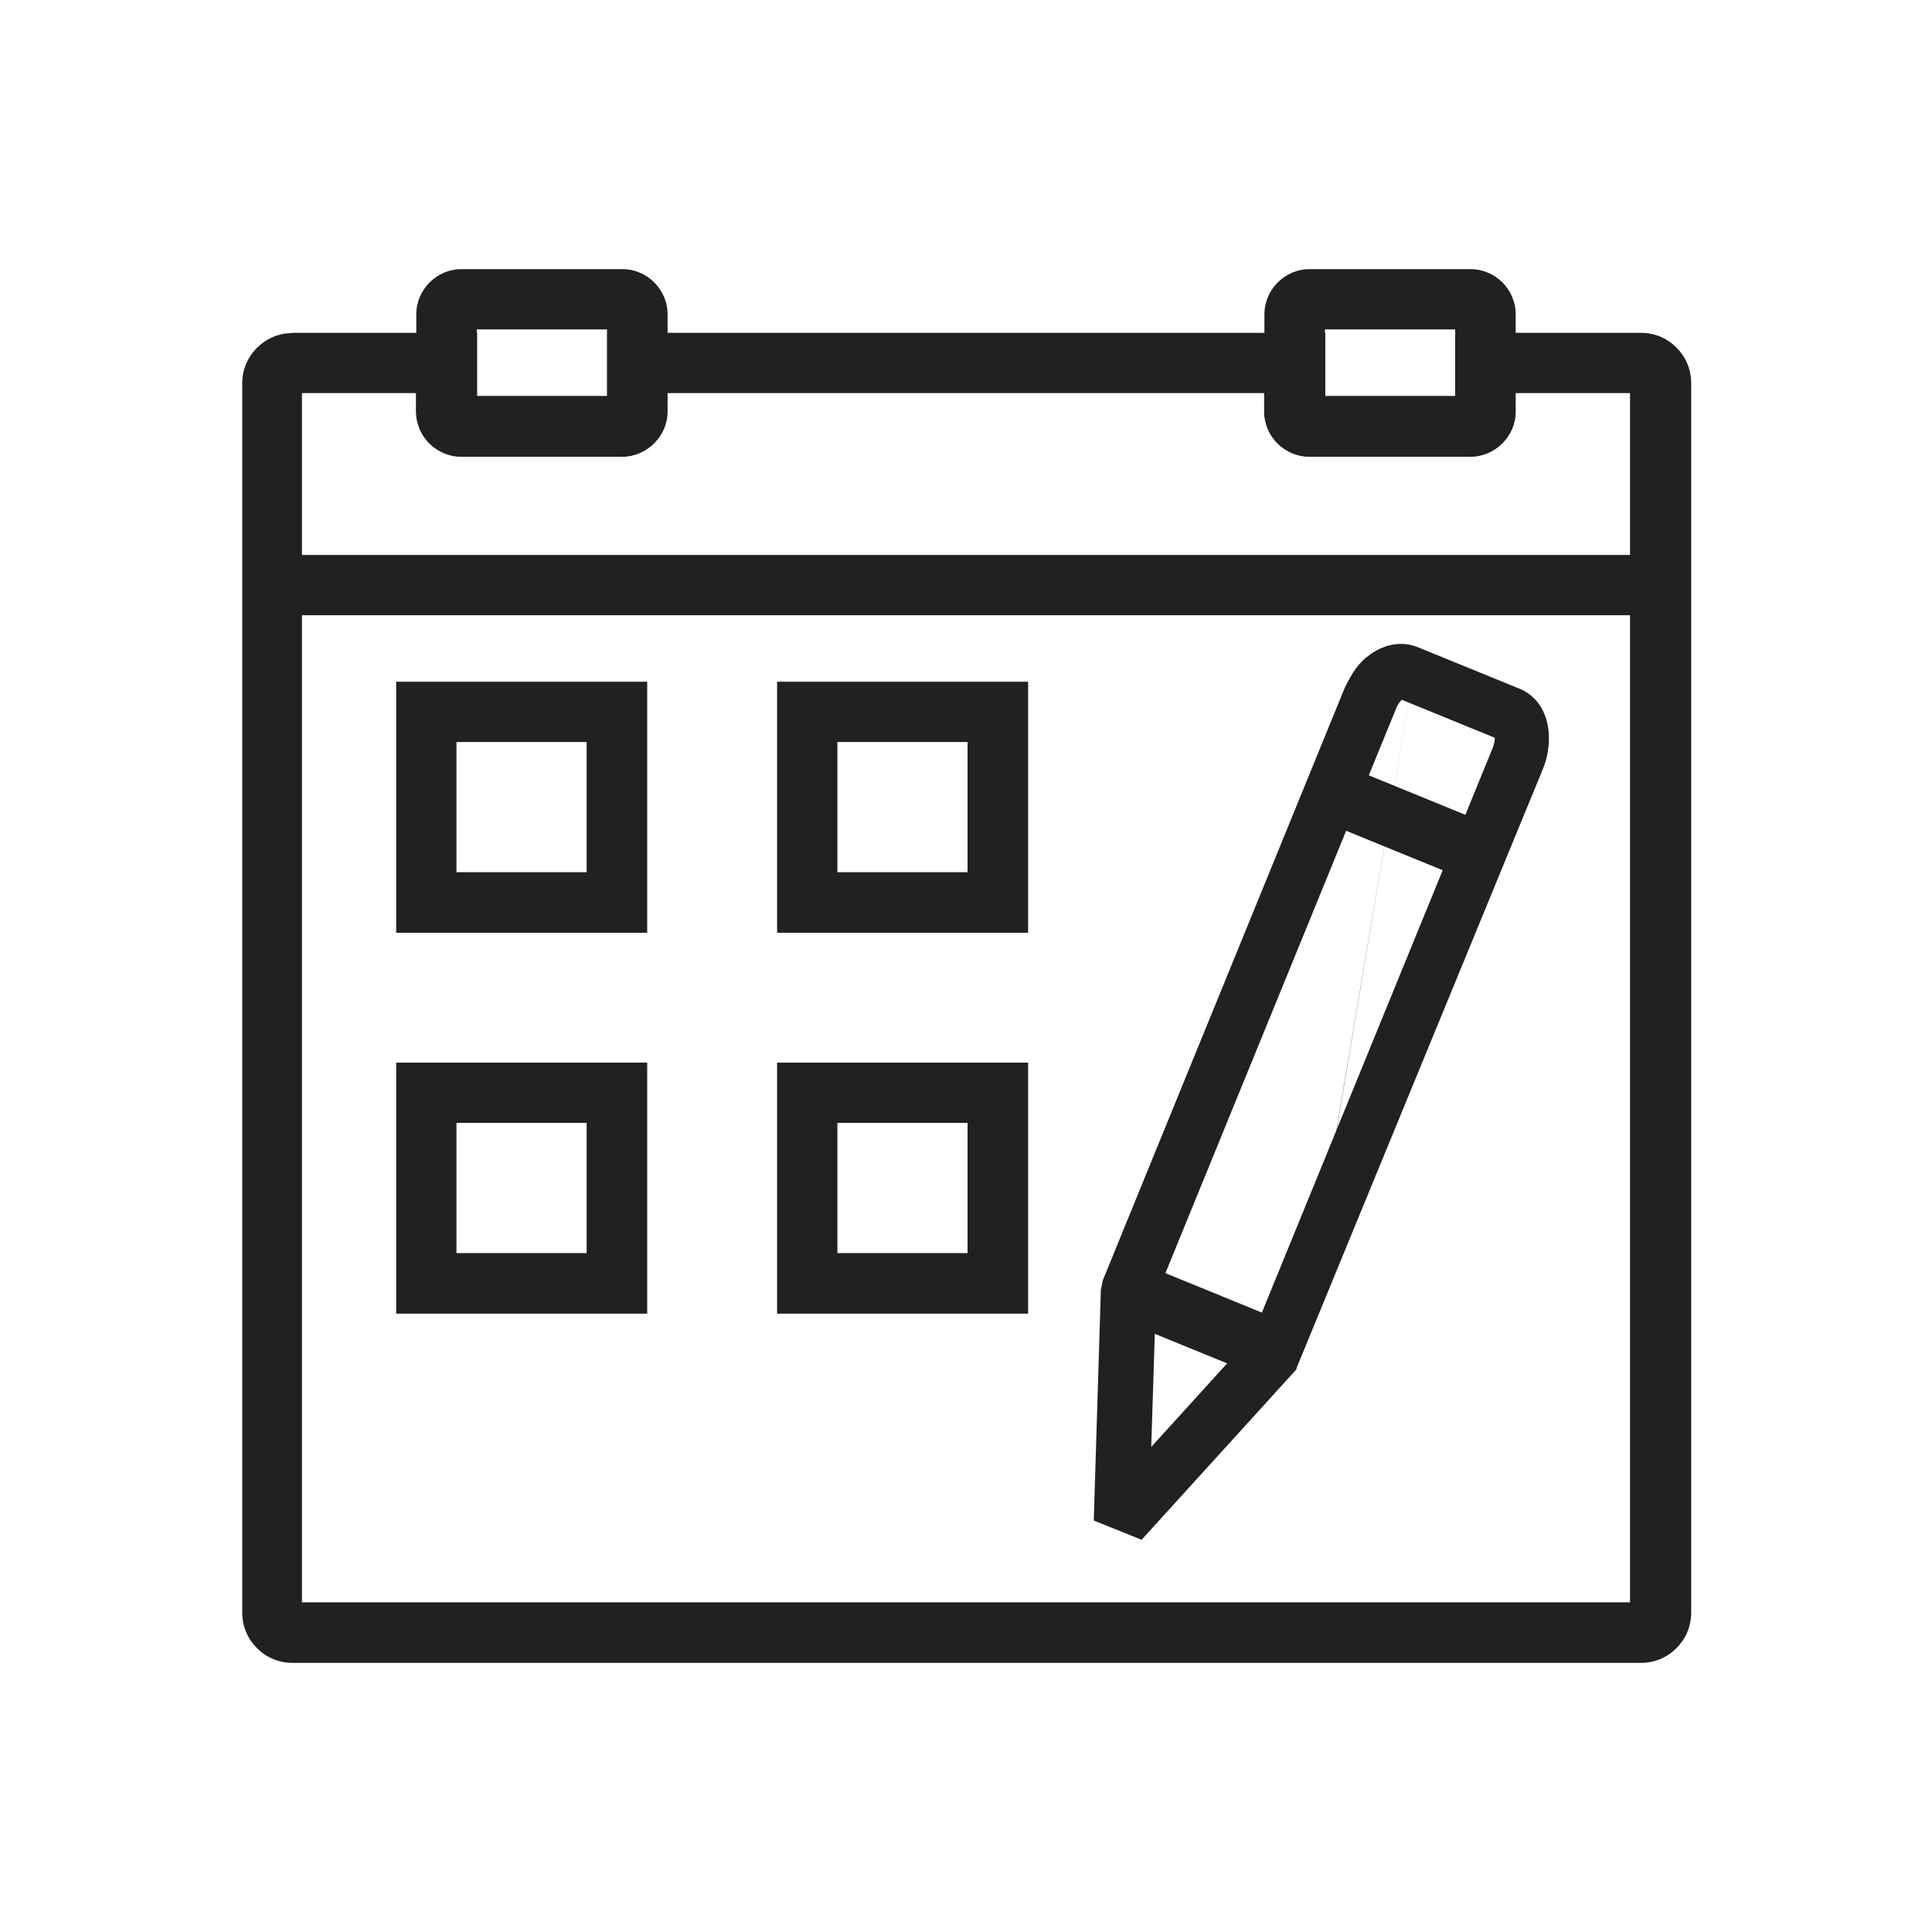 <?xml version="1.0" encoding="UTF-8"?>
<!DOCTYPE svg PUBLIC "-//W3C//DTD SVG 1.1//EN" "http://www.w3.org/Graphics/SVG/1.1/DTD/svg11.dtd">
<!-- Creator: CorelDRAW -->
<svg xmlns="http://www.w3.org/2000/svg" xml:space="preserve" width="6.827in" height="6.827in" style="shape-rendering:geometricPrecision; text-rendering:geometricPrecision; image-rendering:optimizeQuality; fill-rule:evenodd; clip-rule:evenodd"
viewBox="0 0 6.827 6.827"
 xmlns:xlink="http://www.w3.org/1999/xlink">
 <defs>
  <style type="text/css">
   <![CDATA[
    .fil1 {fill:none}
    .fil0 {fill:#212121;fill-rule:nonzero}
   ]]>
  </style>
 </defs>
 <g id="Layer_x0020_1">
  <g id="_558167744">
   <path id="_558168296" class="fil0" d="M1.03 1.176l0.549 0 0.107 0 0 0.107 0 0.118 0.46 0 0 -0.118 0 -0.107 0.107 0 2.323 0 0.107 0 0 0.107 0 0.118 0.46 0 0 -0.118 0 -0.107 0.107 0 0.549 0c0.049,0 0.093,0.02 0.125,0.052 0.032,0.032 0.052,0.076 0.052,0.125l0 4.346c0,0.049 -0.02,0.093 -0.052,0.125l-0 -0c-0.032,0.032 -0.076,0.052 -0.125,0.052l-4.766 0c-0.049,0 -0.093,-0.02 -0.125,-0.052 -0.032,-0.032 -0.052,-0.076 -0.052,-0.125l0 -4.346c0,-0.048 0.02,-0.092 0.052,-0.124l-3.93701e-006 -3.93701e-006 0 -0 0 -0 3.93701e-006 3.93701e-006c0.032,-0.032 0.076,-0.052 0.124,-0.052zm0.442 0.213l-0.405 0 0 4.273 4.693 0 0 -4.273 -0.405 0 0 0.065c0,0.044 -0.018,0.084 -0.047,0.113 -0.029,0.029 -0.069,0.047 -0.113,0.047l-0.568 0c-0.044,0 -0.084,-0.018 -0.113,-0.047 -0.029,-0.029 -0.047,-0.069 -0.047,-0.113l0 -0.065 -2.11 0 0 0.065c0,0.044 -0.018,0.084 -0.047,0.113l-0 -0c-0.029,0.029 -0.069,0.047 -0.112,0.047l-0.568 0c-0.044,0 -0.084,-0.018 -0.113,-0.047 -0.029,-0.029 -0.047,-0.069 -0.047,-0.113l0 -0.065z"/>
   <path id="_558168944" class="fil0" d="M1.631 0.951l0.568 0c0.044,0 0.084,0.018 0.113,0.047 0.029,0.029 0.047,0.069 0.047,0.113l0 0.343c0,0.044 -0.018,0.083 -0.047,0.112l0 0c-0.029,0.029 -0.069,0.047 -0.113,0.047l-0.568 0c-0.044,0 -0.084,-0.018 -0.113,-0.047l0 -0c-0.029,-0.029 -0.047,-0.069 -0.047,-0.112l0 -0.343c0,-0.044 0.018,-0.084 0.047,-0.113 0.029,-0.029 0.069,-0.047 0.113,-0.047zm0.514 0.213l-0.46 0 0 0.235 0.46 0 0 -0.235z"/>
   <path id="_558168416" class="fil0" d="M4.628 0.951l0.568 0c0.044,0 0.084,0.018 0.113,0.047 0.029,0.029 0.047,0.069 0.047,0.113l0 0.343c0,0.044 -0.018,0.083 -0.047,0.112l0 0c-0.029,0.029 -0.069,0.047 -0.113,0.047l-0.568 0c-0.044,0 -0.084,-0.018 -0.113,-0.047l0 -0c-0.029,-0.029 -0.047,-0.069 -0.047,-0.112l0 -0.343c0,-0.044 0.018,-0.084 0.047,-0.113 0.029,-0.029 0.069,-0.047 0.113,-0.047zm0.514 0.213l-0.46 0 0 0.235 0.46 0 0 -0.235z"/>
   <polygon id="_558168992" class="fil0" points="0.96,1.961 5.867,1.961 5.867,2.174 0.96,2.174 "/>
   <path id="_558168800" class="fil0" d="M1.507 2.409l0.673 0 0.107 0 0 0.107 0 0.673 0 0.107 -0.107 0 -0.673 0 -0.107 0 0 -0.107 0 -0.673 0 -0.107 0.107 0zm0.566 0.213l-0.46 0 0 0.46 0.46 0 0 -0.46z"/>
   <path id="_558168032" class="fil0" d="M2.853 2.409l0.673 0 0.107 0 0 0.107 0 0.673 0 0.107 -0.107 0 -0.673 0 -0.107 0 0 -0.107 0 -0.673 0 -0.107 0.107 0zm0.566 0.213l-0.46 0 0 0.46 0.46 0 0 -0.46z"/>
   <path id="_558167984" class="fil0" d="M1.507 3.755l0.673 0 0.107 0 0 0.107 0 0.673 0 0.107 -0.107 0 -0.673 0 -0.107 0 0 -0.107 0 -0.673 0 -0.107 0.107 0zm0.566 0.213l-0.46 0 0 0.46 0.46 0 0 -0.46z"/>
   <path id="_558167696" class="fil0" d="M2.853 3.755l0.673 0 0.107 0 0 0.107 0 0.673 0 0.107 -0.107 0 -0.673 0 -0.107 0 0 -0.107 0 -0.673 0 -0.107 0.107 0zm0.566 0.213l-0.46 0 0 0.46 0.46 0 0 -0.46z"/>
   <polygon id="_558167600" class="fil0" points="4.747,2.703 5.268,2.916 5.188,3.112 4.667,2.899 "/>
   <polygon id="_558167960" class="fil0" points="4.028,4.462 4.549,4.675 4.469,4.872 3.948,4.659 "/>
   <path id="_558167528" class="fil0" d="M4.581 4.839l-0.547 0.602 -0.169 -0.068 0.025 -0.815 0.007 -0.034 0.855 -2.094c0.026,-0.051 0.045,-0.087 0.095,-0.121 0.05,-0.034 0.109,-0.044 0.163,-0.022m-0.943 2.827l0.359 -0.395 0.849 -2.077c0.005,-0.013 0.007,-0.025 0.007,-0.035l-0.328 -0.134c-0.008,0.006 -0.015,0.017 -0.02,0.029l-7.87402e-006 1.5748e-005 -0.849 2.078 -0.017 0.534zm0.943 -2.827l0.358 0.146c0.111,0.045 0.125,0.183 0.085,0.282l-0.873 2.123"/>
  </g>
 </g>
 <rect class="fil1" width="6.827" height="6.827"/>
</svg>
